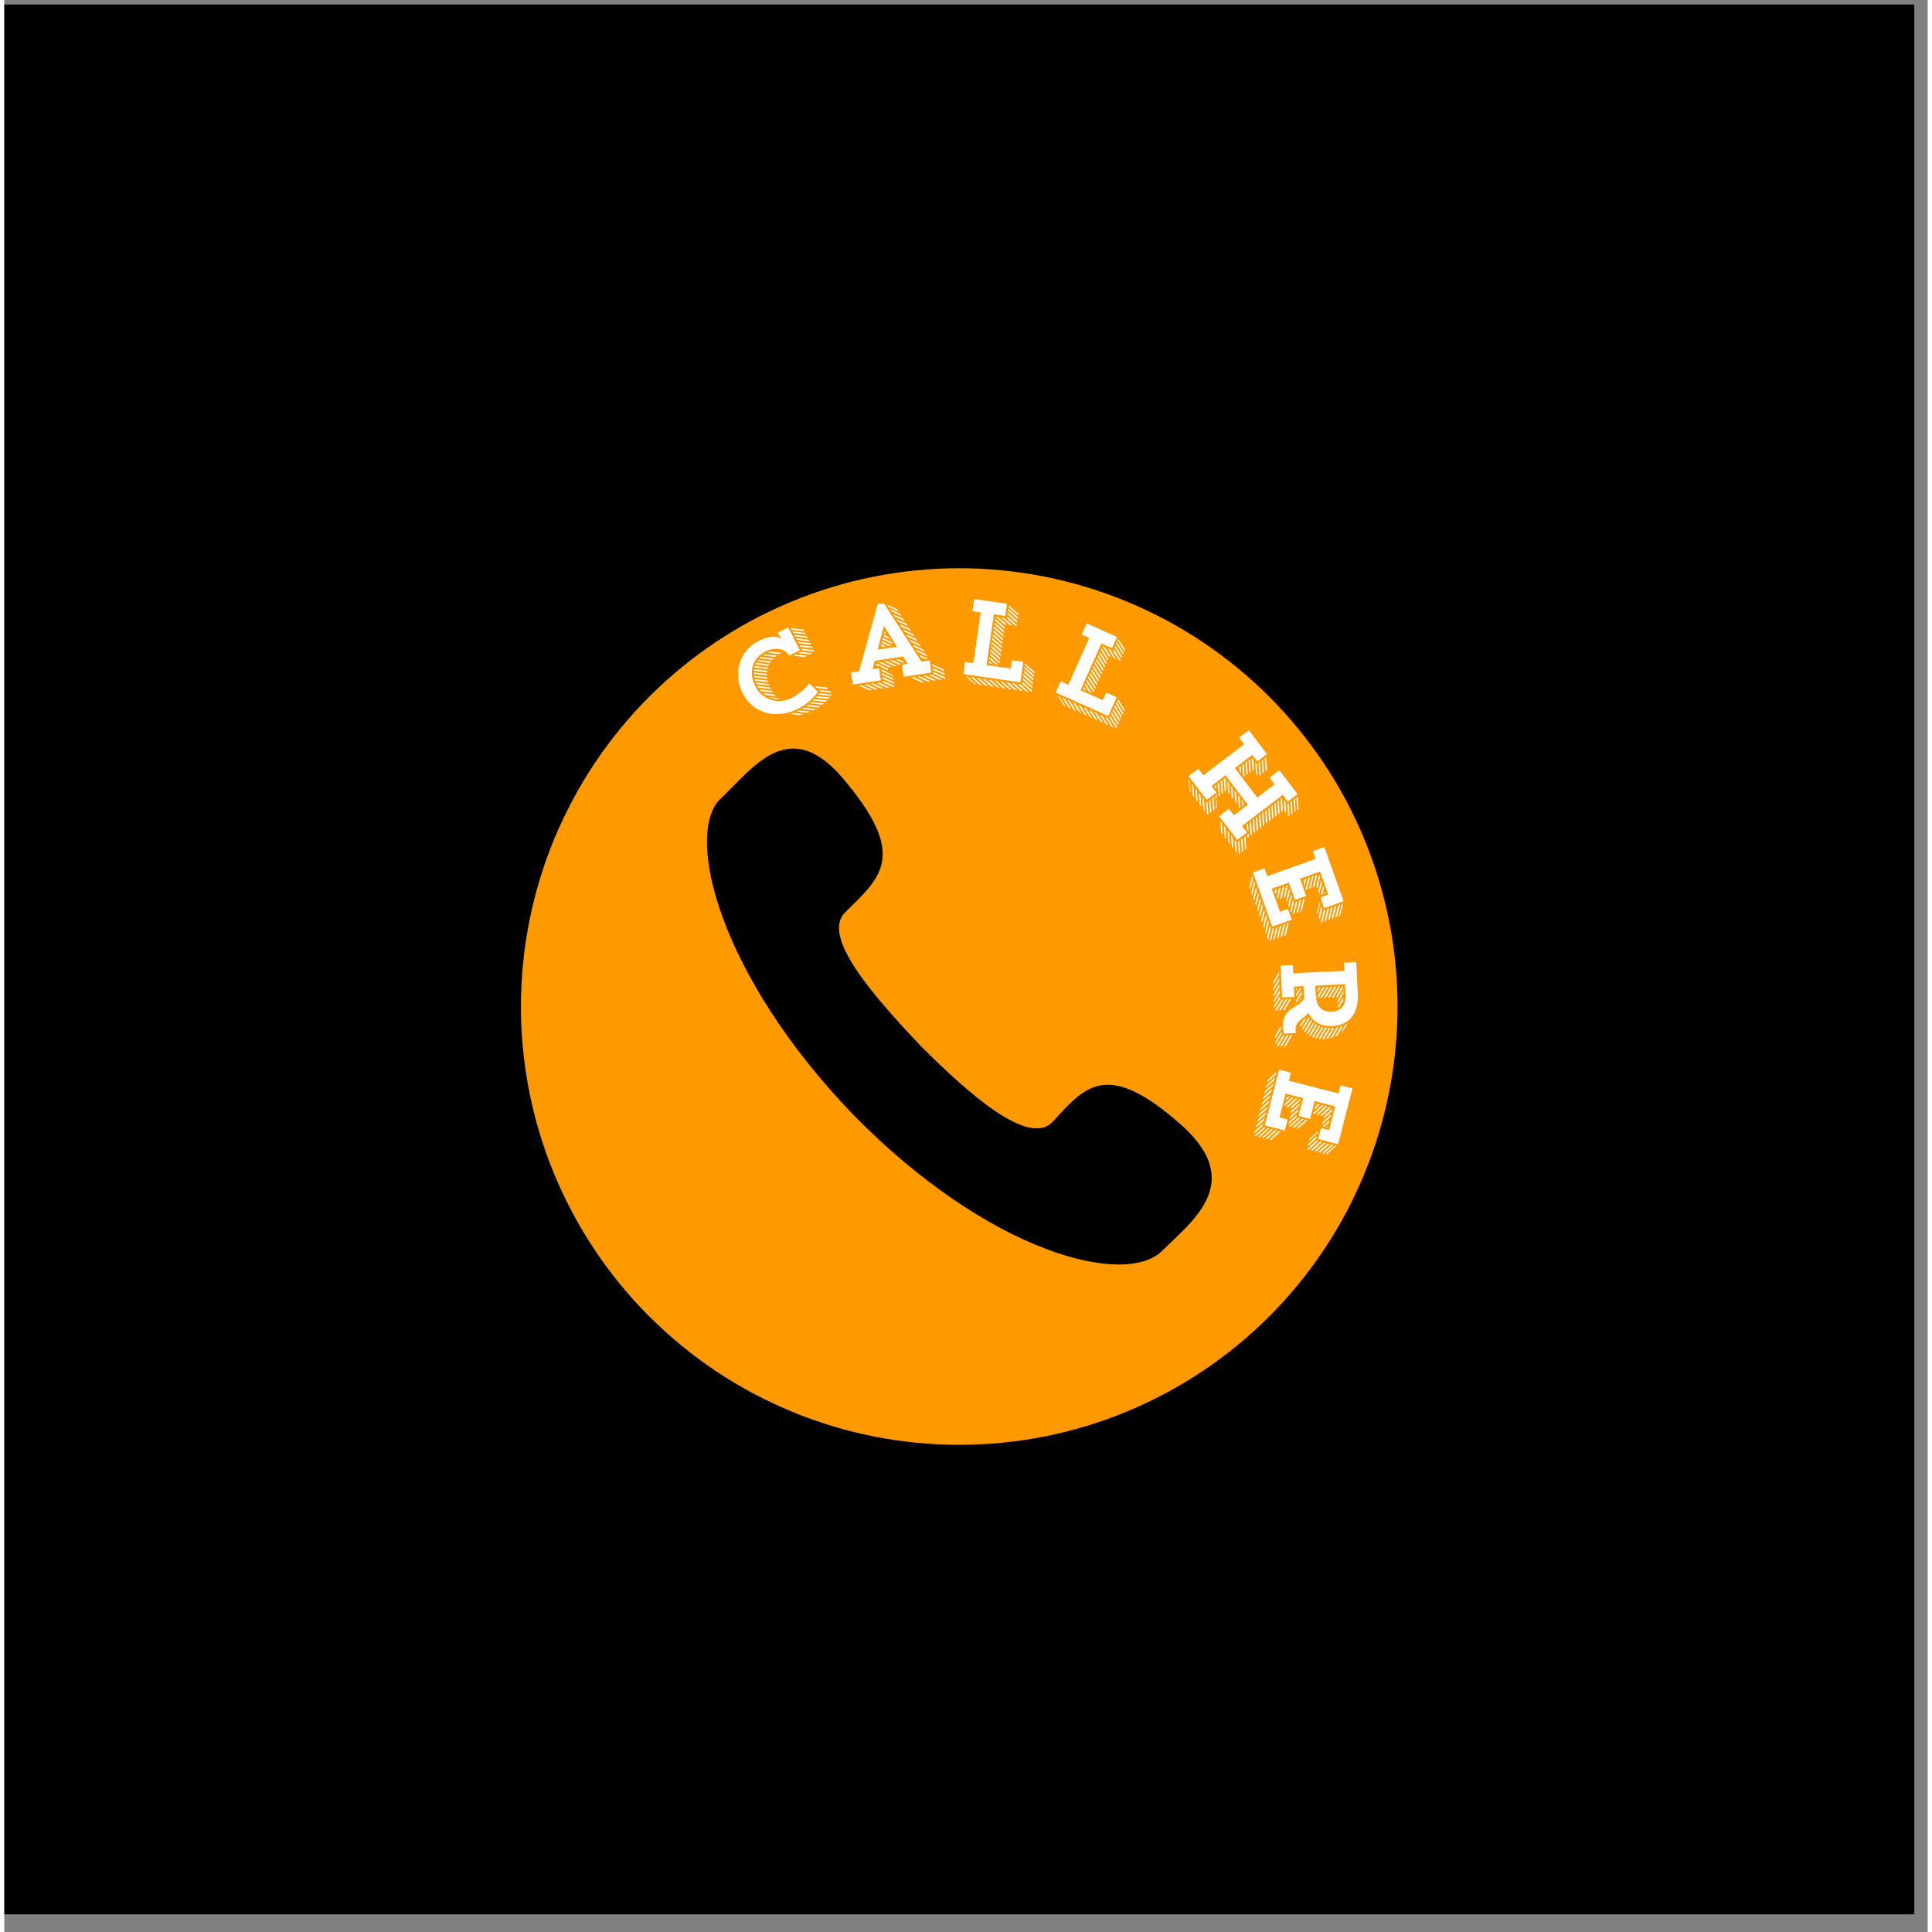 <svg xmlns="http://www.w3.org/2000/svg" xmlns:xlink="http://www.w3.org/1999/xlink" width="188" zoomAndPan="magnify" viewBox="0 0 141.12 141.75" height="188" preserveAspectRatio="xMidYMid meet" version="1.0"><rect x="0" y="0" width="141.12" height="141.75" fill="#808080" stroke="none"/><defs><g/><clipPath id="9deb2a3053"><path d="M 0 0.316 L 140.148 0.316 L 140.148 140.465 L 0 140.465 Z M 0 0.316 " clip-rule="nonzero"/></clipPath><clipPath id="ab61bfe73c"><path d="M 37.906 41.691 L 102.418 41.691 L 102.418 106.203 L 37.906 106.203 Z M 37.906 41.691 " clip-rule="nonzero"/></clipPath></defs><g clip-path="url(#9deb2a3053)"><path fill="#ffffff" d="M 0 0.316 L 140.148 0.316 L 140.148 140.465 L 0 140.465 Z M 0 0.316 " fill-opacity="1" fill-rule="nonzero"/><path fill="#000000" d="M 0 0.316 L 140.148 0.316 L 140.148 140.465 L 0 140.465 Z M 0 0.316 " fill-opacity="1" fill-rule="nonzero"/></g><g clip-path="url(#ab61bfe73c)"><path fill="#ff9900" d="M 102.223 73.852 C 102.223 74.902 102.168 75.953 102.066 77 C 101.965 78.051 101.809 79.09 101.602 80.125 C 101.398 81.156 101.141 82.176 100.836 83.184 C 100.531 84.191 100.176 85.184 99.773 86.156 C 99.371 87.129 98.922 88.082 98.426 89.008 C 97.926 89.938 97.387 90.84 96.801 91.715 C 96.215 92.59 95.59 93.438 94.922 94.25 C 94.254 95.066 93.547 95.844 92.801 96.59 C 92.059 97.332 91.277 98.039 90.465 98.707 C 89.648 99.375 88.805 100.004 87.93 100.59 C 87.055 101.172 86.152 101.715 85.223 102.211 C 84.293 102.707 83.344 103.156 82.371 103.559 C 81.398 103.965 80.406 104.316 79.398 104.625 C 78.391 104.93 77.371 105.184 76.336 105.391 C 75.305 105.594 74.262 105.75 73.215 105.852 C 72.168 105.957 71.117 106.008 70.062 106.008 C 69.012 106.008 67.961 105.957 66.91 105.852 C 65.863 105.75 64.824 105.594 63.789 105.391 C 62.758 105.184 61.734 104.93 60.727 104.625 C 59.719 104.316 58.73 103.965 57.758 103.559 C 56.785 103.156 55.832 102.707 54.902 102.211 C 53.977 101.715 53.074 101.172 52.195 100.59 C 51.32 100.004 50.477 99.375 49.664 98.707 C 48.848 98.039 48.07 97.332 47.324 96.59 C 46.578 95.844 45.871 95.066 45.203 94.25 C 44.535 93.438 43.91 92.59 43.324 91.715 C 42.738 90.84 42.199 89.938 41.703 89.008 C 41.207 88.082 40.758 87.129 40.352 86.156 C 39.949 85.184 39.594 84.191 39.289 83.184 C 38.984 82.176 38.727 81.156 38.523 80.125 C 38.316 79.09 38.164 78.051 38.059 77 C 37.957 75.953 37.906 74.902 37.906 73.852 C 37.906 72.797 37.957 71.746 38.059 70.699 C 38.164 69.648 38.316 68.609 38.523 67.574 C 38.727 66.543 38.984 65.523 39.289 64.516 C 39.594 63.508 39.949 62.516 40.352 61.543 C 40.758 60.57 41.207 59.621 41.703 58.691 C 42.199 57.762 42.738 56.859 43.324 55.984 C 43.91 55.109 44.535 54.262 45.203 53.449 C 45.871 52.637 46.578 51.855 47.324 51.109 C 48.07 50.367 48.848 49.66 49.664 48.992 C 50.477 48.324 51.32 47.695 52.195 47.113 C 53.074 46.527 53.977 45.984 54.902 45.488 C 55.832 44.992 56.785 44.543 57.758 44.141 C 58.73 43.738 59.719 43.383 60.727 43.078 C 61.734 42.77 62.758 42.516 63.789 42.309 C 64.824 42.105 65.863 41.949 66.91 41.848 C 67.961 41.742 69.012 41.691 70.062 41.691 C 71.117 41.691 72.168 41.742 73.215 41.848 C 74.262 41.949 75.305 42.105 76.336 42.309 C 77.371 42.516 78.391 42.77 79.398 43.078 C 80.406 43.383 81.398 43.738 82.371 44.141 C 83.344 44.543 84.293 44.992 85.223 45.488 C 86.152 45.984 87.055 46.527 87.93 47.113 C 88.805 47.695 89.648 48.324 90.465 48.992 C 91.277 49.66 92.059 50.367 92.801 51.109 C 93.547 51.855 94.254 52.637 94.922 53.449 C 95.59 54.262 96.215 55.109 96.801 55.984 C 97.387 56.859 97.926 57.762 98.426 58.691 C 98.922 59.621 99.371 60.57 99.773 61.543 C 100.176 62.516 100.531 63.508 100.836 64.516 C 101.141 65.523 101.398 66.543 101.602 67.574 C 101.809 68.609 101.965 69.648 102.066 70.699 C 102.168 71.746 102.223 72.797 102.223 73.852 Z M 102.223 73.852 " fill-opacity="1" fill-rule="nonzero"/></g><path fill="#000000" d="M 85.918 82.156 C 80.727 77.738 79.191 79.848 76.883 82.344 C 75.148 84.078 70.914 80.422 67.258 76.762 C 63.617 72.922 59.957 68.688 61.68 66.953 C 64.191 64.457 66.297 62.91 61.879 57.531 C 57.648 52.152 54.953 56.383 52.457 58.691 C 49.961 61.391 52.457 71.57 62.27 81.77 C 72.266 91.969 82.262 94.461 84.957 91.766 C 87.266 89.473 91.297 86.59 85.918 82.156 Z M 85.918 82.156 " fill-opacity="1" fill-rule="evenodd"/><g fill="#ffffff" fill-opacity="1"><g transform="translate(54.699, 53.675)"><g><path d="M 4.344 -3.543 C 4.344 -3.543 4 -2.945 2.996 -2.438 C 2.098 -1.988 0.91 -2.309 0.41 -3.305 C -0.105 -4.324 0.141 -5.367 1.156 -5.879 C 1.816 -6.211 2.562 -6.133 2.883 -5.57 L 3.672 -5.969 L 2.82 -7.645 L 2.027 -7.246 L 2.344 -6.758 C 2.266 -6.844 1.809 -7.242 0.594 -6.629 C -0.727 -5.965 -1.27 -4.277 -0.547 -2.844 C 0.227 -1.309 1.938 -0.867 3.539 -1.676 C 4.57 -2.195 4.988 -2.93 4.988 -2.93 Z M 1.277 -4.461 L 0.309 -4.574 C 0.309 -4.539 0.301 -4.5 0.297 -4.461 L 1.266 -4.348 Z M 4.824 -2.5 L 5.766 -2.391 C 5.801 -2.426 5.828 -2.465 5.855 -2.496 L 4.918 -2.598 Z M 1.418 -4.922 L 0.469 -5.035 L 0.414 -4.93 L 1.375 -4.816 Z M 4.625 -2.285 L 5.543 -2.18 L 5.652 -2.281 L 4.723 -2.387 Z M 1.332 -4.691 L 0.367 -4.809 C 0.363 -4.77 0.344 -4.734 0.332 -4.703 L 1.305 -4.59 Z M 1.254 -4.227 L 0.289 -4.336 L 0.297 -4.23 L 1.258 -4.113 Z M 1.305 -3.738 L 0.348 -3.848 L 0.387 -3.738 L 1.336 -3.629 Z M 1.375 -3.492 L 0.438 -3.602 L 0.477 -3.488 L 1.418 -3.379 Z M 6.031 -2.707 L 5.082 -2.816 L 5.008 -2.715 L 5.957 -2.609 Z M 0.797 -2.969 L 1.695 -2.863 C 1.664 -2.902 1.633 -2.949 1.613 -2.988 L 0.703 -3.09 Z M 1.555 -5.148 L 0.605 -5.254 L 0.539 -5.16 L 1.488 -5.043 C 1.508 -5.082 1.523 -5.117 1.555 -5.148 Z M 4.125 -1.863 L 5.012 -1.762 L 5.148 -1.855 L 4.254 -1.965 Z M 3.832 -5.969 L 4.762 -5.859 L 4.707 -5.973 L 3.766 -6.086 Z M 3.695 -6.227 L 4.633 -6.113 L 4.578 -6.227 L 3.637 -6.34 Z M 4.449 -6.48 L 3.508 -6.594 L 3.566 -6.48 L 4.508 -6.367 Z M 1.535 -3.129 L 1.477 -3.242 L 0.547 -3.348 C 0.562 -3.312 0.586 -3.27 0.613 -3.23 Z M 1.262 -3.984 L 0.305 -4.094 C 0.312 -4.062 0.32 -4.023 0.32 -3.988 L 1.281 -3.875 Z M 3.438 -6.734 L 4.371 -6.621 L 4.316 -6.734 L 3.379 -6.848 Z M 3.309 -6.988 L 4.242 -6.875 L 4.188 -6.988 L 3.254 -7.102 Z M 1.73 -5.359 L 0.805 -5.473 L 0.711 -5.379 L 1.645 -5.266 Z M 3.18 -7.242 L 4.113 -7.137 L 4.059 -7.242 L 3.125 -7.355 Z M 3.941 -7.477 L 3.008 -7.59 L 3.062 -7.477 L 3.996 -7.367 Z M 3.812 -1.664 L 4.668 -1.562 C 4.727 -1.59 4.777 -1.625 4.836 -1.656 L 3.961 -1.754 Z M 1.977 -5.574 L 1.09 -5.676 C 1.043 -5.652 0.996 -5.621 0.949 -5.59 L 1.863 -5.48 C 1.898 -5.516 1.938 -5.543 1.977 -5.574 Z M 4.391 -2.078 L 5.305 -1.973 C 5.34 -2.008 5.379 -2.035 5.418 -2.062 L 4.496 -2.168 Z M 1.105 -2.691 L 1.914 -2.602 L 1.801 -2.723 L 0.949 -2.824 C 1 -2.781 1.051 -2.734 1.105 -2.691 Z M 4.895 -3.207 L 5.738 -3.109 L 5.617 -3.234 L 4.77 -3.332 Z M 5.172 -2.957 C 5.172 -2.957 5.168 -2.945 5.16 -2.941 L 6.027 -2.84 L 5.891 -2.965 L 5.059 -3.059 Z M 3.191 -5.566 L 4.039 -5.469 L 4.207 -5.555 L 3.363 -5.652 Z M 3.582 -5.762 L 4.422 -5.66 L 4.59 -5.746 L 3.75 -5.848 Z M 2.281 -5.762 L 2.309 -5.777 L 1.535 -5.867 C 1.457 -5.852 1.375 -5.82 1.293 -5.789 L 2.148 -5.688 C 2.188 -5.715 2.23 -5.738 2.281 -5.762 Z M 3.43 -1.469 L 4.238 -1.379 C 4.305 -1.406 4.383 -1.426 4.445 -1.461 L 3.617 -1.555 L 3.605 -1.547 C 3.547 -1.52 3.492 -1.492 3.43 -1.469 Z M 2.938 -1.293 L 3.605 -1.211 C 3.711 -1.23 3.824 -1.254 3.934 -1.281 L 3.18 -1.371 C 3.098 -1.34 3.016 -1.312 2.938 -1.293 Z M 2.195 -2.379 C 2.156 -2.398 2.121 -2.422 2.086 -2.449 L 1.402 -2.531 C 1.652 -2.418 1.918 -2.363 2.195 -2.379 Z M 2.195 -2.379 "/></g></g></g><g fill="#ffffff" fill-opacity="1"><g transform="translate(61.864, 50.286)"><g><path d="M 0.391 -0.059 L 2.449 -0.375 L 2.312 -1.266 L 1.844 -1.195 L 1.996 -1.801 L 4.07 -2.117 L 4.406 -1.586 L 3.984 -1.52 L 4.121 -0.629 L 6.16 -0.941 L 6.023 -1.832 L 5.43 -1.742 L 2.664 -6.031 L 2.211 -5.961 L 0.848 -1.043 L 0.254 -0.949 Z M 2.668 -4.375 L 3.621 -2.84 L 2.215 -2.625 Z M 2.574 -0.496 L 3.426 -0.105 L 3.406 -0.23 L 2.555 -0.621 Z M 2.531 -0.777 L 3.383 -0.387 L 3.363 -0.512 L 2.512 -0.902 Z M 2.066 -1.508 L 2.297 -1.406 L 2.43 -1.426 L 2.445 -1.34 L 2.953 -1.105 L 2.977 -1.215 L 2.105 -1.617 C 2.098 -1.578 2.074 -1.551 2.066 -1.508 Z M 6.273 -1.148 L 7.125 -0.762 L 7.105 -0.887 L 6.254 -1.273 Z M 6.23 -1.43 L 7.082 -1.043 L 7.062 -1.16 L 6.211 -1.555 Z M 7.168 -0.477 L 7.148 -0.602 L 6.297 -0.992 L 6.316 -0.867 L 7.16 -0.477 Z M 3.453 0.09 L 3.449 0.051 L 2.594 -0.348 L 2.609 -0.254 L 2.547 -0.246 L 3.32 0.109 Z M 0.844 0.016 L 1.609 0.371 L 1.805 0.34 L 1.039 -0.016 Z M 1.266 -0.051 L 2.039 0.305 L 2.234 0.273 L 1.461 -0.078 Z M 5.535 -0.699 L 6.309 -0.348 L 6.504 -0.375 L 5.73 -0.73 Z M 2.125 -0.18 L 2.891 0.176 L 3.086 0.145 L 2.312 -0.211 Z M 2.246 -1.695 L 3.012 -1.34 L 3.207 -1.371 L 2.434 -1.723 Z M 5.965 -0.766 L 6.738 -0.414 L 6.926 -0.441 L 6.16 -0.797 Z M 2.668 -1.758 L 3.441 -1.406 L 3.629 -1.434 L 2.863 -1.789 Z M 1.695 -0.113 L 2.469 0.238 L 2.656 0.211 L 1.891 -0.145 Z M 5.113 -0.637 L 5.879 -0.281 L 6.074 -0.312 L 5.301 -0.664 Z M 4.684 -0.57 L 5.457 -0.219 L 5.645 -0.246 L 4.879 -0.602 Z M 4.164 -3.949 L 4.922 -3.602 L 4.809 -3.766 L 4.062 -4.109 Z M 3.219 -5.438 L 3.969 -5.086 L 3.863 -5.254 L 3.105 -5.602 Z M 4.406 -3.578 L 5.156 -3.227 L 5.051 -3.395 L 4.301 -3.746 Z M 4.891 -2.828 L 5.637 -2.484 L 5.523 -2.652 L 4.785 -2.996 Z M 3.934 -4.32 L 4.672 -3.977 L 4.57 -4.137 L 3.82 -4.488 Z M 3.324 -0.754 L 2.91 -0.949 L 2.914 -0.98 L 2.469 -1.184 L 2.488 -1.059 L 3.34 -0.668 Z M 3.691 -4.691 L 4.441 -4.344 L 4.336 -4.512 L 3.586 -4.852 Z M 4.648 -3.207 L 5.398 -2.855 L 5.293 -3.023 L 4.543 -3.367 Z M 3.453 -5.062 L 4.199 -4.715 L 4.094 -4.883 L 3.348 -5.223 Z M 5.129 -2.465 L 5.871 -2.121 L 5.766 -2.281 L 5.023 -2.625 Z M 2.555 -3.383 L 3.348 -3.023 L 3.242 -3.184 L 2.59 -3.484 Z M 2.902 -5.926 L 3 -5.77 L 3.746 -5.43 L 3.664 -5.566 Z M 3.098 -1.824 L 3.848 -1.477 L 3.828 -1.609 L 3.285 -1.855 Z M 2.496 -3.141 L 3.039 -2.895 L 3.234 -2.926 L 2.527 -3.25 Z M 5.363 -2.09 L 5.715 -1.93 L 5.902 -1.957 L 5.258 -2.25 Z M 4.168 -1.691 L 4.137 -1.719 L 3.715 -1.918 L 3.527 -1.891 L 4.012 -1.668 Z M 2.617 -3.617 L 3.109 -3.387 L 3 -3.555 L 2.648 -3.719 Z M 2.617 -2.832 L 2.812 -2.863 L 2.469 -3.016 L 2.438 -2.91 Z M 2.676 -3.848 L 2.875 -3.75 L 2.777 -3.922 L 2.711 -3.949 Z M 2.676 -3.848 "/></g></g></g><g fill="#ffffff" fill-opacity="1"><g transform="translate(69.643, 49.351)"><g><path d="M 4.902 0.711 L 5.117 -0.793 L 4.289 -0.914 L 4.199 -0.305 L 2.422 -0.559 L 2.961 -4.277 L 3.797 -4.156 L 3.926 -5.051 L 1.516 -5.398 L 1.387 -4.508 L 1.992 -4.418 L 1.453 -0.699 L 0.848 -0.789 L 0.719 0.105 Z M 5.07 0.52 L 5.773 1.141 L 5.793 1.016 L 5.09 0.395 Z M 2.875 -2.699 L 3.578 -2.078 L 3.598 -2.203 L 2.895 -2.824 Z M 2.918 -2.98 L 3.617 -2.363 L 3.637 -2.488 L 2.934 -3.109 Z M 2.957 -3.266 L 3.66 -2.645 L 3.676 -2.77 L 2.977 -3.391 Z M 3 -3.547 L 3.699 -2.926 L 3.719 -3.051 L 3.016 -3.672 Z M 2.836 -2.418 L 3.535 -1.797 L 3.555 -1.922 L 2.855 -2.543 Z M 3.039 -3.828 L 3.742 -3.207 L 3.758 -3.332 L 3.059 -3.953 Z M 2.754 -1.855 L 3.457 -1.234 L 3.473 -1.359 L 2.773 -1.98 Z M 5.152 -0.047 L 5.855 0.582 L 5.871 0.457 L 5.172 -0.172 Z M 5.113 0.238 L 5.812 0.859 L 5.832 0.738 L 5.129 0.109 Z M 3.961 -4.285 L 4.66 -3.656 L 4.68 -3.781 L 3.98 -4.41 Z M 4 -4.566 L 4.703 -3.938 L 4.719 -4.062 L 4.02 -4.691 Z M 2.672 -1.293 L 3.375 -0.672 L 3.391 -0.797 L 2.691 -1.418 Z M 5.031 0.801 L 5.734 1.422 L 5.75 1.297 L 5.051 0.676 Z M 2.715 -1.574 L 3.414 -0.953 L 3.434 -1.078 L 2.73 -1.699 Z M 5.191 -0.312 L 5.891 0.316 L 5.91 0.191 L 5.211 -0.438 Z M 2.793 -2.137 L 3.496 -1.516 L 3.516 -1.641 L 2.812 -2.262 Z M 4.629 -3.422 L 4.637 -3.5 L 3.938 -4.129 L 3.922 -4.004 L 4.566 -3.43 Z M 3.789 -3.543 L 3.898 -3.527 L 3.262 -4.09 L 3.082 -4.117 L 3.082 -4.109 L 3.781 -3.488 Z M 1.277 0.328 L 1.91 0.891 L 2.105 0.922 L 1.469 0.355 Z M 1.703 0.391 L 2.34 0.953 L 2.527 0.98 L 1.898 0.418 Z M 2.562 0.516 L 3.191 1.078 L 3.387 1.105 L 2.75 0.543 Z M 2.984 0.574 L 3.625 1.141 L 3.812 1.168 L 3.18 0.605 Z M 3.84 0.699 L 4.477 1.262 L 4.664 1.289 L 4.035 0.727 Z M 3.418 0.637 L 4.047 1.199 L 4.242 1.23 L 3.605 0.664 Z M 3.504 -4.055 L 4.133 -3.492 L 4.32 -3.465 L 3.691 -4.027 Z M 4.699 0.824 L 5.328 1.387 L 5.52 1.414 L 4.887 0.852 Z M 4.27 0.762 L 4.906 1.324 L 5.094 1.352 L 4.457 0.789 Z M 2.133 0.453 L 2.77 1.016 L 2.957 1.043 L 2.32 0.48 Z M 4.754 -4.309 L 4.055 -4.938 L 4.039 -4.824 L 4.738 -4.195 Z M 2.633 -1.008 L 3.086 -0.609 L 3.273 -0.582 L 2.648 -1.137 Z M 1.539 0.84 L 1.676 0.859 L 1.043 0.297 L 0.91 0.277 Z M 5.945 -0.051 L 5.246 -0.68 L 5.227 -0.562 L 5.93 0.066 Z M 2.609 -0.852 L 2.59 -0.727 L 2.664 -0.668 L 2.852 -0.641 Z M 2.609 -0.852 "/></g></g></g><g fill="#ffffff" fill-opacity="1"><g transform="translate(76.474, 50.513)"><g><path d="M 4.52 2.023 L 5.141 0.641 L 4.375 0.297 L 4.121 0.859 L 2.484 0.125 L 4.02 -3.305 L 4.793 -2.957 L 5.16 -3.781 L 2.938 -4.777 L 2.57 -3.953 L 3.125 -3.703 L 1.59 -0.277 L 1.031 -0.523 L 0.664 0.297 Z M 4.734 1.887 L 5.238 2.68 L 5.293 2.562 L 4.789 1.773 Z M 3.508 -1.809 L 4.012 -1.02 L 4.062 -1.137 L 3.559 -1.926 Z M 3.621 -2.07 L 4.129 -1.277 L 4.18 -1.395 L 3.676 -2.184 Z M 3.738 -2.328 L 4.242 -1.539 L 4.297 -1.656 L 3.793 -2.445 Z M 3.855 -2.59 L 4.359 -1.801 L 4.41 -1.914 L 3.906 -2.703 Z M 3.391 -1.551 L 3.895 -0.758 L 3.945 -0.875 L 3.441 -1.664 Z M 3.973 -2.848 L 4.477 -2.059 L 4.527 -2.176 L 4.023 -2.965 Z M 3.156 -1.031 L 3.66 -0.238 L 3.715 -0.355 L 3.207 -1.145 Z M 4.969 1.367 L 5.469 2.164 L 5.52 2.051 L 5.02 1.254 Z M 4.852 1.629 L 5.355 2.418 L 5.406 2.309 L 4.902 1.512 Z M 4.984 -3.035 L 5.484 -2.238 L 5.535 -2.355 L 5.035 -3.152 Z M 5.102 -3.297 L 5.602 -2.5 L 5.652 -2.613 L 5.152 -3.41 Z M 2.926 -0.508 L 3.43 0.281 L 3.48 0.164 L 2.977 -0.625 Z M 4.621 2.148 L 5.125 2.938 L 5.176 2.824 L 4.672 2.031 Z M 3.039 -0.77 L 3.543 0.02 L 3.598 -0.094 L 3.094 -0.887 Z M 5.078 1.125 L 5.578 1.922 L 5.633 1.805 L 5.129 1.008 Z M 3.273 -1.289 L 3.777 -0.5 L 3.828 -0.613 L 3.324 -1.406 Z M 5.387 -2.023 L 5.422 -2.094 L 4.918 -2.891 L 4.867 -2.777 L 5.332 -2.051 Z M 4.617 -2.371 L 4.715 -2.324 L 4.258 -3.039 L 4.094 -3.117 L 4.09 -3.109 L 4.594 -2.32 Z M 1.141 0.668 L 1.59 1.379 L 1.773 1.461 L 1.312 0.746 Z M 1.531 0.84 L 1.988 1.559 L 2.16 1.637 L 1.711 0.922 Z M 2.324 1.199 L 2.773 1.91 L 2.957 1.992 L 2.496 1.273 Z M 2.715 1.371 L 3.172 2.09 L 3.344 2.168 L 2.895 1.453 Z M 3.5 1.727 L 3.957 2.441 L 4.133 2.52 L 3.68 1.805 Z M 3.109 1.551 L 3.562 2.266 L 3.742 2.344 L 3.285 1.629 Z M 4.48 -2.941 L 4.934 -2.227 L 5.105 -2.148 L 4.656 -2.863 Z M 4.293 2.082 L 4.746 2.793 L 4.918 2.871 L 4.469 2.16 Z M 3.898 1.902 L 4.355 2.621 L 4.527 2.699 L 4.07 1.98 Z M 1.926 1.02 L 2.387 1.738 L 2.559 1.812 L 2.102 1.098 Z M 5.754 -2.84 L 5.254 -3.637 L 5.207 -3.535 L 5.707 -2.738 Z M 2.809 -0.25 L 3.133 0.262 L 3.309 0.34 L 2.859 -0.367 Z M 1.254 1.23 L 1.375 1.285 L 0.922 0.57 L 0.801 0.516 Z M 5.73 1.582 L 5.23 0.785 L 5.184 0.891 L 5.684 1.688 Z M 2.742 -0.105 L 2.691 0.012 L 2.742 0.086 L 2.918 0.164 Z M 2.742 -0.105 "/></g></g></g><g fill="#ffffff" fill-opacity="1"><g transform="translate(82.726, 53.632)"><g/></g></g><g fill="#ffffff" fill-opacity="1"><g transform="translate(86.446, 56.368)"><g><path d="M 6.387 0.688 L 6.754 1.172 L 5.484 2.145 L 3.84 -0.016 L 5.109 -0.984 L 5.48 -0.5 L 6.195 -1.047 L 4.863 -2.793 L 4.145 -2.246 L 4.516 -1.762 L 1.527 0.516 L 1.16 0.031 L 0.441 0.578 L 1.77 2.32 L 2.488 1.773 L 2.121 1.297 L 3.148 0.512 L 4.793 2.672 L 3.77 3.453 L 3.398 2.969 L 2.684 3.516 L 4.012 5.258 L 4.727 4.711 L 4.363 4.23 L 7.352 1.953 L 7.719 2.438 L 8.438 1.891 L 7.102 0.141 Z M 4.617 -0.43 L 4.684 0.504 L 4.785 0.43 L 4.723 -0.512 Z M 4.844 -0.602 L 4.91 0.332 L 5.012 0.258 L 4.949 -0.684 Z M 2.805 0.953 L 2.871 1.887 L 2.973 1.812 L 2.914 0.871 Z M 4.52 5.047 L 4.586 5.984 L 4.684 5.906 L 4.625 4.969 Z M 3.031 0.781 L 3.098 1.715 L 3.199 1.637 L 3.141 0.738 L 3.121 0.715 Z M 5.605 3.461 L 5.668 4.402 L 5.766 4.324 L 5.707 3.387 Z M 2.176 2.188 L 2.242 3.125 L 2.344 3.047 L 2.277 2.113 Z M 5.578 -0.395 L 5.637 0.543 L 5.738 0.469 L 5.68 -0.473 Z M 6.055 3.121 L 6.121 4.055 L 6.219 3.98 L 6.152 3.047 Z M 5.805 -0.566 L 5.863 0.371 L 5.965 0.293 L 5.906 -0.645 Z M 6.031 -0.742 L 6.09 0.199 L 6.191 0.121 L 6.133 -0.816 Z M 1.949 2.363 L 2.016 3.297 L 2.117 3.219 L 2.051 2.285 Z M 6.281 2.949 L 6.348 3.883 L 6.445 3.809 L 6.379 2.871 Z M 7.191 2.254 L 7.25 3.191 L 7.352 3.117 L 7.293 2.176 Z M 6.512 2.773 L 6.57 3.711 L 6.672 3.633 L 6.613 2.695 Z M 5.379 3.637 L 5.441 4.574 L 5.539 4.496 L 5.48 3.559 Z M 5.828 3.293 L 5.895 4.23 L 5.992 4.152 L 5.926 3.219 Z M 4.926 3.98 L 4.988 4.922 L 5.09 4.844 L 5.027 3.902 Z M 6.738 2.598 L 6.797 3.539 L 6.898 3.461 L 6.84 2.523 Z M 6.965 2.426 L 7.023 3.367 L 7.125 3.289 L 7.066 2.348 Z M 5.152 3.809 L 5.215 4.746 L 5.316 4.672 L 5.254 3.73 Z M 4.293 5.223 L 4.363 6.152 L 4.465 6.074 L 4.395 5.145 Z M 4.516 0.637 L 4.559 0.602 L 4.496 -0.336 L 4.391 -0.258 L 4.445 0.547 Z M 1.848 3.426 L 1.891 3.391 L 1.832 2.453 L 1.742 2.52 L 1.723 2.496 L 1.781 3.336 Z M 2.688 1.801 L 2.629 1.844 L 2.645 2.059 L 2.746 1.984 L 2.688 1.043 L 2.578 1.125 L 2.625 1.719 Z M 7.918 2.465 L 7.984 3.398 L 8.078 3.328 L 8.02 2.387 Z M 8.145 2.293 L 8.211 3.227 L 8.305 3.152 L 8.246 2.215 Z M 4.07 5.391 L 4.137 6.324 L 4.238 6.246 L 4.168 5.316 Z M 7.797 3.543 L 7.852 3.5 L 7.793 2.559 L 7.691 2.637 L 7.75 3.48 Z M 5.188 0.121 L 5.25 0.203 L 5.188 -0.645 L 5.082 -0.785 L 5.07 -0.773 L 5.137 0.16 Z M 0.938 1.465 L 1 2.312 L 1.113 2.465 L 1.059 1.621 Z M 3.82 5.242 L 3.879 6.086 L 3.996 6.242 L 3.938 5.395 Z M 5.332 -0.457 L 5.395 0.391 L 5.508 0.543 L 5.453 -0.301 Z M 3.285 0.926 L 3.344 1.777 L 3.461 1.926 L 3.402 1.086 Z M 1.461 2.148 L 1.52 2.996 L 1.637 3.148 L 1.582 2.305 Z M 3.547 1.273 L 3.605 2.117 L 3.723 2.273 L 3.664 1.422 Z M 3.809 1.613 L 3.867 2.461 L 3.984 2.613 L 3.926 1.77 Z M 1.203 1.809 L 1.258 2.652 L 1.379 2.809 L 1.316 1.961 Z M 3.559 4.898 L 3.617 5.746 L 3.734 5.898 L 3.676 5.055 Z M 0.68 1.125 L 0.734 1.965 L 0.855 2.125 L 0.793 1.273 Z M 8.508 3 L 8.449 2.062 L 8.352 2.133 L 8.418 3.066 Z M 4.223 2.926 L 4.242 2.914 L 4.188 2.109 L 4.07 1.957 L 4.125 2.801 Z M 7.43 2.293 L 7.488 3.141 L 7.605 3.293 L 7.543 2.441 Z M 3.297 4.559 L 3.355 5.398 L 3.469 5.551 L 3.414 4.707 Z M 3.035 4.211 L 3.094 5.062 L 3.211 5.211 L 3.148 4.363 Z M 2.773 3.871 L 2.832 4.715 L 2.945 4.867 L 2.891 4.023 Z M 2.527 2.906 L 2.477 2.191 L 2.52 2.156 L 2.504 1.938 L 2.402 2.016 L 2.469 2.949 Z M 0.516 1.676 L 0.59 1.777 L 0.535 0.934 L 0.457 0.836 Z M 4.723 4.465 L 4.836 4.617 L 4.801 4.078 L 4.695 4.16 Z M 4.164 -0.082 L 4.188 0.207 L 4.309 0.363 L 4.273 -0.164 Z M 4.328 2.297 L 4.367 2.816 L 4.469 2.738 L 4.449 2.453 Z M 4.746 4.875 L 4.762 5.094 L 4.867 5.012 L 4.852 4.793 Z M 2.461 1.219 L 2.355 1.297 L 2.359 1.371 L 2.48 1.531 Z M 4.562 4.258 L 4.578 4.277 L 4.574 4.25 Z M 4.562 4.258 "/></g></g></g><g fill="#ffffff" fill-opacity="1"><g transform="translate(91.366, 63.323)"><g><path d="M 5.469 3.309 L 6.898 2.797 L 5.48 -1.18 L 4.633 -0.879 L 4.836 -0.305 L 1.297 0.957 L 1.094 0.383 L 0.246 0.684 L 1.66 4.664 L 3.094 4.156 L 2.812 3.363 L 2.23 3.57 L 1.629 1.879 L 2.879 1.434 L 3.328 2.703 L 4.148 2.41 L 3.699 1.145 L 5.168 0.621 L 5.77 2.312 L 5.188 2.52 Z M 6.508 3.09 L 6.285 4 L 6.406 3.957 L 6.633 3.043 Z M 4.582 0.98 L 4.359 1.891 L 4.477 1.848 L 4.699 0.938 Z M 4.848 0.883 L 4.629 1.793 L 4.746 1.75 L 4.969 0.84 Z M 6.238 3.184 L 6.02 4.094 L 6.137 4.051 L 6.367 3.141 Z M 5.703 3.375 L 5.48 4.285 L 5.602 4.242 L 5.828 3.332 Z M 3.395 2.832 L 3.172 3.742 L 3.289 3.699 L 3.512 2.789 Z M 3.66 2.734 L 3.438 3.645 L 3.559 3.602 L 3.781 2.691 Z M 2.484 4.523 L 2.262 5.434 L 2.383 5.391 L 2.609 4.477 Z M 2.434 1.742 L 2.215 2.652 L 2.332 2.613 L 2.555 1.703 Z M 5.434 3.473 L 5.215 4.383 L 5.332 4.34 L 5.562 3.426 Z M 5.973 3.281 L 5.75 4.191 L 5.867 4.148 L 6.098 3.234 Z M 2.703 1.648 L 2.48 2.559 L 2.602 2.516 L 2.809 1.66 L 2.793 1.617 Z M 2.758 4.426 L 2.531 5.336 L 2.648 5.293 L 2.879 4.383 Z M 4.145 1.969 L 4.211 1.941 L 4.434 1.031 L 4.312 1.074 L 4.113 1.887 Z M 1.949 4.715 L 1.734 5.621 L 1.844 5.582 L 2.066 4.672 Z M 3.93 2.641 L 3.707 3.551 L 3.82 3.508 L 4.047 2.598 Z M 1.688 4.805 L 1.465 5.715 L 1.578 5.676 L 1.797 4.766 Z M 2.215 4.617 L 1.996 5.527 L 2.113 5.484 L 2.336 4.574 Z M 1.488 4.602 L 1.285 5.426 L 1.352 5.613 L 1.555 4.785 Z M 1.34 4.191 L 1.141 5.02 L 1.207 5.203 L 1.406 4.375 Z M 1.051 3.379 L 0.852 4.207 L 0.918 4.391 L 1.117 3.566 Z M 0.184 0.941 L -0.02 1.762 L 0.047 1.949 L 0.25 1.129 Z M 0.328 1.344 L 0.125 2.172 L 0.191 2.359 L 0.395 1.531 Z M 5.266 3.164 L 5.066 3.988 L 5.133 4.176 L 5.332 3.348 Z M 4.902 1.695 L 4.965 1.867 L 5.164 1.039 L 5.102 0.863 L 4.895 1.699 Z M 1.199 3.789 L 0.996 4.617 L 1.062 4.793 L 1.266 3.973 Z M 0.762 2.566 L 0.562 3.395 L 0.625 3.574 L 0.828 2.754 Z M 0.621 2.164 L 0.418 2.984 L 0.484 3.168 L 0.684 2.344 Z M 0.473 1.754 L 0.273 2.582 L 0.336 2.762 L 0.539 1.941 Z M 5.246 1.266 L 5.043 2.09 L 5.109 2.27 L 5.312 1.449 Z M 0.91 2.977 L 0.707 3.797 L 0.773 3.98 L 0.973 3.156 Z M 2.887 1.887 L 2.688 2.711 L 2.75 2.891 L 2.953 2.07 Z M 2.859 3.195 L 2.898 3.184 L 2.914 3.234 L 3.102 2.48 L 3.035 2.293 L 2.832 3.113 Z M 2.168 1.84 L 2.004 2.512 L 2.07 2.695 L 2.285 1.797 Z M 3.18 2.703 L 2.996 3.457 L 3.059 3.637 L 3.242 2.883 Z M 6.629 3.879 L 6.859 2.965 L 6.754 3 L 6.531 3.91 Z M 4.941 3.641 L 4.984 3.766 L 5.188 2.945 L 5.145 2.82 Z M 5.391 1.672 L 5.223 2.355 L 5.34 2.312 L 5.453 1.852 Z M 3.969 1.477 L 4.035 1.66 L 4.164 1.129 L 4.043 1.172 Z M 2.016 1.895 L 1.898 1.934 L 1.855 2.102 L 1.922 2.289 Z M 5.586 2.227 L 5.535 2.074 L 5.488 2.258 Z M 3.879 1.23 L 3.891 1.258 L 3.895 1.223 Z M 3.879 1.23 "/></g></g></g><g fill="#ffffff" fill-opacity="1"><g transform="translate(93.597, 69.921)"><g><path d="M 4.695 0.711 L 4.723 1.312 L 0.969 1.484 L 0.941 0.883 L 0.043 0.926 L 0.148 3.262 L 1.051 3.223 L 1.016 2.465 L 1.727 2.43 L 1.754 3.039 C 1.758 3.141 1.762 3.238 1.773 3.332 C 1.426 4.02 0.152 4 0.215 5.383 C 0.23 5.707 0.285 5.91 0.285 5.91 L 1.156 5.871 L 1.145 5.648 C 1.113 4.977 1.727 4.84 2.078 4.387 C 2.441 5.105 3.066 5.395 3.832 5.359 C 4.992 5.309 5.773 4.527 5.707 3.051 L 5.598 0.672 Z M 4.801 3.02 C 4.844 3.945 4.391 4.273 3.781 4.301 C 3.176 4.328 2.672 4.035 2.629 3.117 L 2.594 2.391 L 4.77 2.293 Z M 2.234 6.105 L 2.727 5.277 C 2.703 5.254 2.668 5.238 2.637 5.215 L 2.137 6.055 C 2.168 6.078 2.203 6.09 2.234 6.105 Z M 1.848 5.824 L 2.348 4.984 C 2.324 4.961 2.293 4.938 2.266 4.91 L 1.773 5.746 Z M 3.219 6.312 L 3.703 5.5 C 3.664 5.504 3.617 5.504 3.578 5.5 L 3.09 6.312 C 3.129 6.316 3.18 6.316 3.219 6.312 Z M 2.031 5.98 L 2.531 5.141 L 2.449 5.082 L 1.949 5.914 Z M 2.453 6.207 L 2.945 5.375 L 2.848 5.332 L 2.355 6.164 Z M 2.949 6.305 L 3.434 5.488 L 3.32 5.469 L 2.828 6.293 C 2.867 6.297 2.91 6.305 2.949 6.305 Z M 0.125 3.406 L -0.355 4.211 L -0.227 4.207 L 0.25 3.402 Z M 0.41 3.395 L -0.07 4.199 L 0.059 4.195 L 0.535 3.387 Z M 2.691 6.266 L 3.188 5.445 L 3.082 5.418 L 2.582 6.25 Z M 1.684 5.633 L 2.184 4.801 C 2.156 4.77 2.133 4.742 2.113 4.711 L 1.621 5.539 Z M 0.215 6.055 L -0.273 6.863 L -0.145 6.855 L 0.332 6.051 Z M 0.773 6.031 L 0.297 6.836 L 0.422 6.828 L 0.898 6.023 Z M 0.488 6.043 L 0.012 6.848 L 0.137 6.844 L 0.617 6.035 Z M 0.691 3.383 L 0.215 4.188 L 0.34 4.18 L 0.82 3.375 Z M 4.285 2.457 L 3.809 3.262 L 3.934 3.258 L 4.41 2.453 Z M 3.43 2.496 L 2.953 3.301 L 3.078 3.297 L 3.559 2.488 Z M 3.715 2.484 L 3.238 3.289 L 3.363 3.281 L 3.844 2.477 Z M 4 2.469 L 3.523 3.277 L 3.648 3.27 L 4.125 2.465 Z M 3.508 6.285 L 3.988 5.488 C 3.941 5.496 3.902 5.5 3.855 5.5 L 3.375 6.301 C 3.422 6.297 3.469 6.285 3.508 6.285 Z M 4.633 2.441 L 4.57 2.445 L 4.09 3.25 L 4.203 3.246 L 4.203 3.27 L 4.637 2.543 Z M 3.84 6.207 L 4.293 5.441 C 4.246 5.453 4.199 5.461 4.152 5.465 L 3.691 6.246 Z M -0.32 6.68 L 0.145 5.906 L 0.113 5.758 L -0.336 6.516 C -0.332 6.578 -0.324 6.633 -0.32 6.68 Z M 1.176 3.707 L 1.609 2.984 L 1.602 2.785 L 1.168 3.52 Z M -0.039 2.289 L -0.473 3.016 L -0.465 3.211 L -0.031 2.48 Z M -0.059 1.855 L -0.492 2.578 L -0.484 2.777 L -0.051 2.047 Z M 0 3.152 L -0.434 3.875 L -0.426 4.074 L 0.012 3.34 Z M -0.078 1.422 L -0.512 2.152 L -0.504 2.344 L -0.07 1.617 Z M -0.02 2.715 L -0.453 3.449 L -0.445 3.641 L -0.008 2.914 Z M 4.211 6.039 L 4.629 5.332 C 4.582 5.355 4.527 5.367 4.473 5.387 L 4.031 6.125 C 4.094 6.102 4.156 6.074 4.211 6.039 Z M 2.789 3.309 L 2.797 3.309 L 3.273 2.504 L 3.148 2.508 L 2.773 3.145 C 2.773 3.199 2.777 3.254 2.789 3.309 Z M -0.355 6.277 L 0.086 5.547 C 0.078 5.492 0.074 5.445 0.07 5.391 L 0.07 5.355 L -0.34 6.051 Z M 4.648 2.781 L 4.215 3.512 L 4.223 3.703 L 4.656 2.969 Z M 4.238 4.043 L 4.336 3.969 L 4.617 3.504 C 4.637 3.414 4.648 3.328 4.66 3.223 L 4.234 3.941 Z M 1.492 5.324 L 1.539 5.41 L 1.957 4.707 C 1.887 4.777 1.82 4.824 1.766 4.875 C 1.75 4.883 1.734 4.895 1.719 4.91 L 1.441 5.375 Z M 1.184 3.027 L 1.191 3.215 L 1.566 2.582 L 1.441 2.586 Z M 4.785 5.465 L 4.969 5.156 L 4.816 5.242 L 4.441 5.879 C 4.57 5.762 4.691 5.621 4.785 5.465 Z M 2.988 2.516 L 2.863 2.523 L 2.754 2.711 L 2.762 2.906 Z M 1.164 2.598 L 1.172 2.781 L 1.281 2.594 Z M 1.625 3.309 C 1.613 3.285 1.613 3.25 1.613 3.227 L 1.449 3.496 C 1.52 3.438 1.578 3.371 1.625 3.309 Z M 0.977 3.367 L 0.961 3.391 L 1.09 3.387 L 1.105 3.363 Z M 0.977 3.367 "/></g></g></g><g fill="#ffffff" fill-opacity="1"><g transform="translate(93.707, 77.771)"><g><path d="M 2.684 5.801 L 4.156 6.176 L 5.207 2.086 L 4.332 1.863 L 4.18 2.453 L 0.543 1.52 L 0.691 0.93 L -0.18 0.703 L -1.23 4.797 L 0.242 5.172 L 0.449 4.363 L -0.148 4.207 L 0.297 2.469 L 1.586 2.801 L 1.25 4.102 L 2.094 4.316 L 2.43 3.016 L 3.938 3.402 L 3.492 5.141 L 2.895 4.988 Z M 3.668 6.199 L 2.977 6.832 L 3.098 6.863 L 3.801 6.234 Z M 3.25 3.371 L 2.559 4.004 L 2.68 4.035 L 3.375 3.406 Z M 3.527 3.445 L 2.832 4.074 L 2.957 4.105 L 3.648 3.477 Z M 3.395 6.129 L 2.699 6.758 L 2.824 6.789 L 3.523 6.16 Z M 2.84 5.988 L 2.148 6.617 L 2.273 6.648 L 2.973 6.02 Z M 1.23 4.242 L 0.539 4.875 L 0.66 4.906 L 1.355 4.273 Z M 1.508 4.312 L 0.812 4.945 L 0.938 4.977 L 1.629 4.344 Z M -0.469 5.137 L -1.16 5.77 L -1.039 5.801 L -0.34 5.172 Z M 1.043 2.809 L 0.352 3.438 L 0.473 3.469 L 1.168 2.84 Z M 2.566 5.918 L 1.875 6.547 L 1.996 6.578 L 2.695 5.949 Z M 3.117 6.059 L 2.426 6.688 L 2.547 6.719 L 3.246 6.09 Z M 1.32 2.879 L 0.629 3.508 L 0.75 3.539 L 1.398 2.949 L 1.41 2.902 Z M -0.184 5.211 L -0.887 5.84 L -0.762 5.871 L -0.062 5.242 Z M 2.336 3.945 L 2.406 3.965 L 3.098 3.332 L 2.977 3.301 L 2.359 3.863 Z M -1.02 4.996 L -1.703 5.629 L -1.59 5.66 L -0.898 5.027 Z M 1.781 4.383 L 1.09 5.016 L 1.207 5.047 L 1.906 4.418 Z M -1.289 4.93 L -1.98 5.559 L -1.867 5.59 L -1.172 4.957 Z M -0.742 5.066 L -1.438 5.699 L -1.312 5.73 L -0.621 5.098 Z M -1.34 4.645 L -1.969 5.219 L -2.016 5.41 L -1.387 4.836 Z M -1.23 4.227 L -1.859 4.797 L -1.906 4.988 L -1.277 4.418 Z M -1.016 3.391 L -1.645 3.965 L -1.695 4.156 L -1.066 3.582 Z M -0.375 0.883 L -1 1.449 L -1.051 1.641 L -0.422 1.074 Z M -0.48 1.297 L -1.109 1.871 L -1.156 2.062 L -0.527 1.488 Z M 2.598 5.566 L 1.969 6.141 L 1.922 6.332 L 2.551 5.758 Z M 3.117 4.148 L 3.074 4.324 L 3.699 3.75 L 3.75 3.566 L 3.109 4.145 Z M -1.125 3.812 L -1.754 4.383 L -1.801 4.57 L -1.172 4.004 Z M -0.801 2.555 L -1.43 3.129 L -1.477 3.312 L -0.852 2.746 Z M -0.695 2.141 L -1.324 2.707 L -1.371 2.898 L -0.742 2.324 Z M -0.586 1.719 L -1.215 2.293 L -1.266 2.477 L -0.637 1.91 Z M 3.641 3.98 L 3.012 4.555 L 2.965 4.738 L 3.594 4.172 Z M -0.91 2.977 L -1.535 3.543 L -1.586 3.734 L -0.957 3.16 Z M 1.34 3.176 L 0.711 3.75 L 0.664 3.934 L 1.293 3.367 Z M 0.586 4.25 L 0.621 4.258 L 0.609 4.312 L 1.184 3.789 L 1.234 3.598 L 0.605 4.164 Z M 0.77 2.738 L 0.258 3.203 L 0.207 3.395 L 0.891 2.77 Z M 1.125 4.02 L 0.551 4.543 L 0.504 4.727 L 1.078 4.203 Z M 3.328 6.922 L 4.027 6.293 L 3.922 6.266 L 3.23 6.895 Z M 2.062 5.777 L 2.027 5.91 L 2.656 5.344 L 2.688 5.215 Z M 3.535 4.402 L 3.012 4.871 L 3.137 4.902 L 3.488 4.586 Z M 2.465 3.441 L 2.418 3.633 L 2.82 3.262 L 2.699 3.23 Z M 0.613 2.695 L 0.492 2.664 L 0.363 2.781 L 0.316 2.973 Z M 3.391 4.969 L 3.43 4.816 L 3.289 4.941 Z M 2.531 3.188 L 2.523 3.219 L 2.547 3.191 Z M 2.531 3.188 "/></g></g></g></svg>